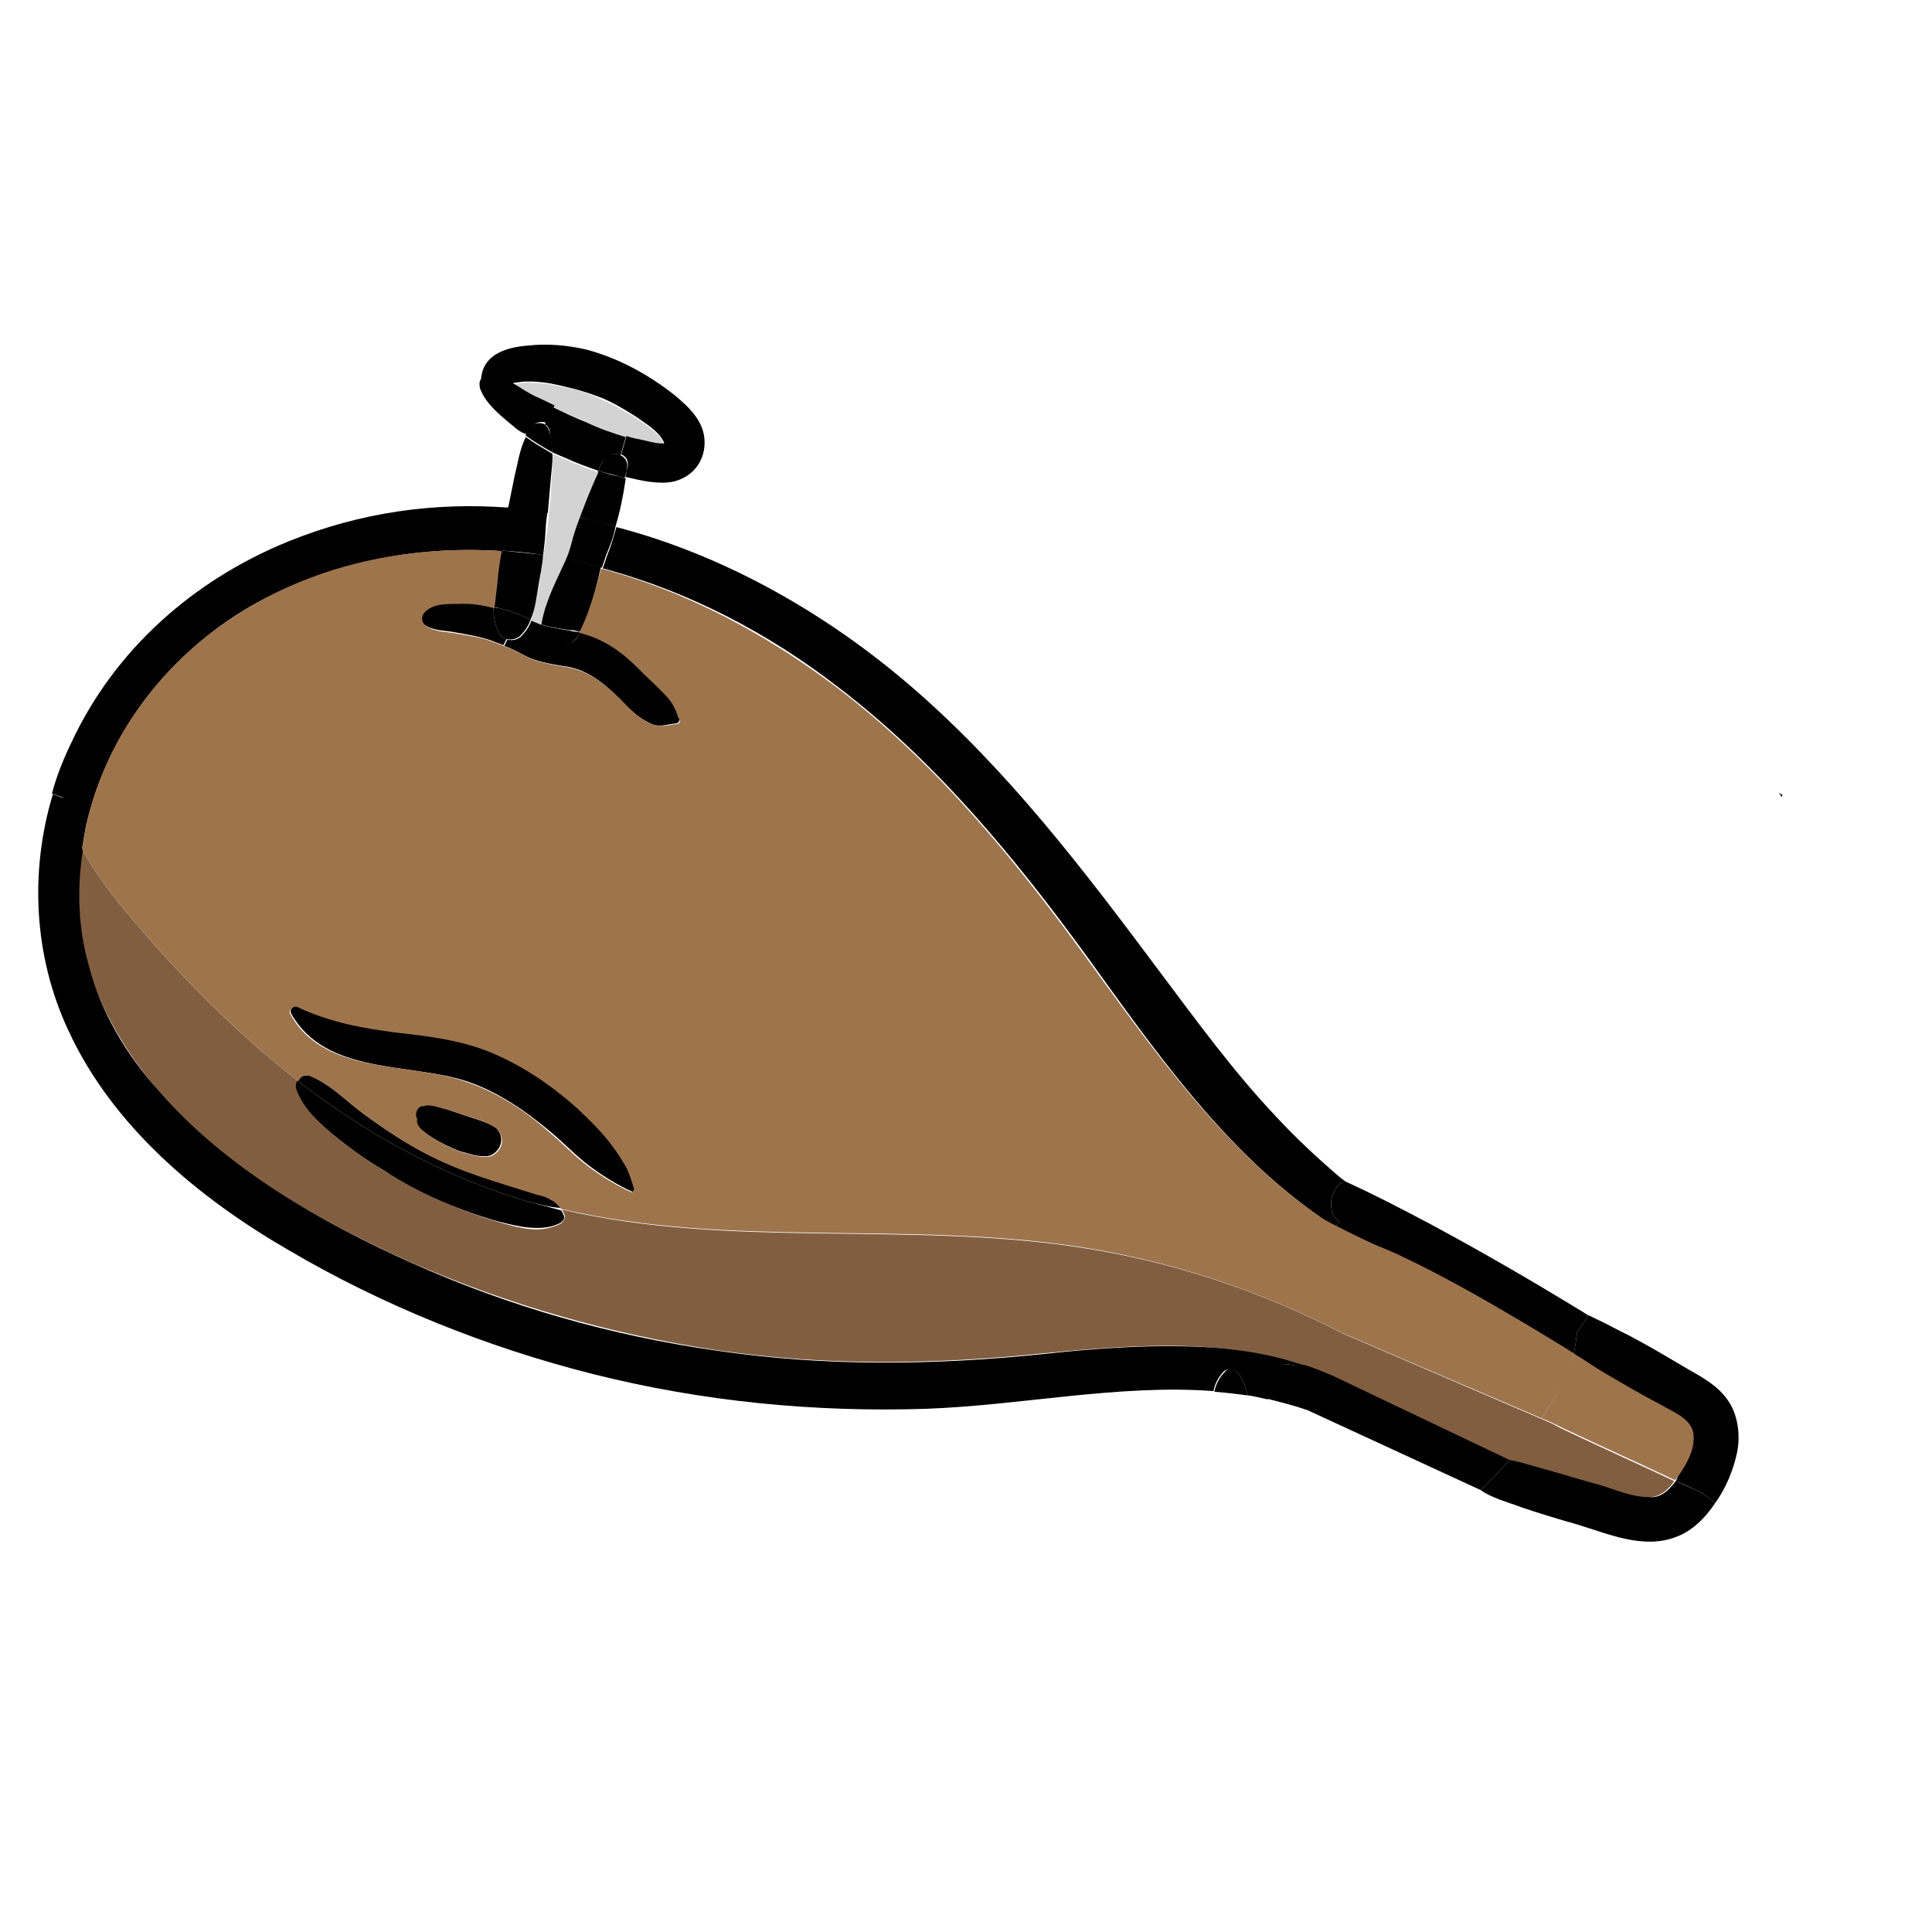 <svg width="100" height="100" viewBox="0 0 100 100" fill="none" xmlns="http://www.w3.org/2000/svg">
<g clip-path="url(#clip0_420_2282)">
<path d="M92.268 41.159L92.2 41.252C92.188 41.172 92.141 41.137 92.082 41.022L92.268 41.159Z" fill="black"/>
<path d="M88.129 77.306C88.035 77.238 87.908 77.216 87.815 77.148C87.93 77.088 88.07 77.191 88.129 77.306Z" fill="black"/>
<path d="M80.78 73.922C82.746 74.862 84.745 75.756 86.664 76.662C86.287 77.175 85.886 77.526 85.18 77.51C84.346 77.473 83.463 77.111 82.686 76.9C81.641 76.563 80.561 76.273 79.482 75.984C79.053 75.884 78.531 75.716 77.974 75.594C78.581 74.963 80.38 73.702 80.38 73.702C80.38 73.702 80.466 73.763 80.78 73.922Z" fill="#825E41"/>
<path d="M29.087 62.607C37.718 64.635 46.937 63.221 55.792 64.553C60.579 65.267 65.2 66.793 69.516 69.028L80.38 73.702C80.128 73.948 78.332 75.498 77.974 75.594C77.8 75.538 67.23 70.579 67.055 70.523C65.674 70.156 64.306 69.869 62.882 69.756C59.905 69.509 56.841 69.772 53.905 70.057C48.24 70.636 42.663 70.706 37.031 69.873C31.607 69.049 26.326 67.542 21.269 65.337C16.468 63.177 11.626 60.484 8.194 56.458C6.577 54.554 5.2 52.323 4.539 49.9C4.033 47.949 3.965 45.89 4.246 43.943C4.942 45.244 5.869 46.426 6.829 47.562C9.406 50.602 12.248 53.477 15.444 55.966C15.342 56.106 15.332 56.315 15.391 56.43C15.749 57.41 16.473 58.085 17.278 58.748C18.13 59.445 18.97 60.061 19.925 60.618C21.706 61.711 23.578 62.583 25.575 63.187C26.527 63.455 27.618 63.825 28.564 63.515C28.841 63.431 29.199 63.334 29.23 62.999C29.252 62.871 29.146 62.722 29.087 62.607Z" fill="#825E41"/>
<path d="M22.9 57.347C23.201 57.425 23.469 57.55 23.77 57.628C24.386 57.864 25.07 58.008 25.618 58.338C25.898 58.543 25.994 58.901 25.916 59.203C25.838 59.504 25.552 59.797 25.228 59.846C24.939 59.849 24.731 59.84 24.429 59.762C24.255 59.706 24.127 59.684 23.953 59.628C23.651 59.55 23.337 59.391 23.07 59.267C22.756 59.108 22.442 58.949 22.115 58.709C21.835 58.504 21.462 58.23 21.447 57.86C21.447 57.86 21.4 57.826 21.434 57.779C21.316 57.549 21.509 57.188 21.752 57.151C21.799 57.185 21.833 57.139 21.833 57.139C22.203 57.123 22.598 57.27 22.9 57.347Z" fill="black"/>
<path d="M28.517 63.48C27.559 63.71 26.433 63.386 25.529 63.153C23.532 62.548 21.626 61.723 19.878 60.584C18.923 60.027 18.084 59.411 17.232 58.714C16.473 58.085 15.702 57.376 15.345 56.396C15.273 56.2 15.329 56.026 15.398 55.932C18.968 58.696 22.901 60.865 27.196 62.152C27.799 62.307 28.449 62.498 29.053 62.653C29.112 62.768 29.218 62.918 29.196 63.045C29.152 63.3 28.794 63.397 28.517 63.48Z" fill="black"/>
<path d="M27.196 62.152C22.901 60.865 18.968 58.696 15.398 55.932C15.488 55.711 15.765 55.627 16.02 55.671C17.124 56.123 17.92 56.994 18.853 57.678C19.832 58.397 20.846 59.07 21.928 59.649C23.813 60.601 25.763 61.171 27.759 61.776C28.061 61.853 28.282 61.944 28.549 62.068C28.689 62.171 28.922 62.342 29.075 62.526C28.45 62.497 27.799 62.307 27.196 62.152Z" fill="black"/>
<path d="M32.711 61.678C31.909 61.304 31.268 60.906 30.569 60.392C29.823 59.845 29.226 59.191 28.514 58.597C27.183 57.477 25.749 56.496 24.135 55.957C21.175 55.004 16.841 55.628 15.073 52.464C14.955 52.233 15.241 51.941 15.428 52.078C17.079 52.86 18.737 53.143 20.556 53.402C22.248 53.639 23.928 53.796 25.52 54.462C27.159 55.163 28.639 56.177 29.936 57.344C30.613 57.985 31.279 58.545 31.773 59.339C31.997 59.718 32.301 60.085 32.478 60.431C32.656 60.776 32.752 61.134 32.848 61.491C32.861 61.572 32.758 61.712 32.711 61.678Z" fill="black"/>
<path d="M29.88 32.974C29.345 33.801 27.939 33.272 28.046 32.345C28.521 32.479 29.032 32.566 29.541 32.654C29.716 32.71 29.878 32.685 30.052 32.741L29.88 32.974Z" fill="black"/>
<path d="M30.005 32.707C29.831 32.651 29.657 32.595 29.495 32.62C28.985 32.532 28.521 32.479 27.999 32.311C27.999 32.311 28.033 32.264 27.986 32.23C28.183 31.082 28.762 30 29.213 28.896C29.851 29.005 30.501 29.195 31.104 29.351C30.827 30.511 30.596 31.706 30.005 32.707Z" fill="black"/>
<path d="M31.41 28.642C31.319 28.863 31.241 29.165 31.151 29.385C30.501 29.195 29.898 29.04 29.26 28.93C29.419 28.616 29.497 28.315 29.575 28.013C29.721 27.618 29.821 27.189 29.967 26.794C30.605 26.903 31.208 27.059 31.858 27.249C31.771 27.759 31.59 28.201 31.41 28.642Z" fill="black"/>
<path d="M34.995 37.446C34.463 37.486 34.084 37.71 33.536 37.38C32.955 37.097 32.51 36.627 32.066 36.157C31.142 35.264 30.337 34.601 29.074 34.464C28.437 34.355 27.799 34.245 27.218 33.962C26.857 33.769 26.496 33.576 26.101 33.43L26.26 33.116C26.515 33.16 26.758 33.122 26.941 32.97C27.193 32.724 27.399 32.444 27.511 32.096C27.557 32.13 27.638 32.118 27.685 32.152C27.778 32.221 27.952 32.277 28.08 32.298C27.974 33.225 29.426 33.789 29.915 32.928C29.983 32.834 30.017 32.788 30.039 32.66C31.199 32.938 32.12 33.541 32.996 34.4C33.441 34.87 33.967 35.328 34.458 35.831C34.657 36.049 34.856 36.267 34.986 36.578C35.058 36.774 35.095 37.017 35.188 37.085C35.213 37.247 35.157 37.421 34.995 37.446Z" fill="black"/>
<path d="M29.967 26.794C30.294 25.957 30.587 25.167 30.96 24.365C31.308 24.477 31.657 24.589 32.039 24.655C32.167 24.677 32.26 24.745 32.388 24.767C32.269 25.613 32.104 26.425 31.858 27.249C31.255 27.093 30.651 26.937 29.967 26.794Z" fill="black"/>
<path d="M25.887 32.842C25.616 32.428 25.542 31.943 25.548 31.445C25.629 31.433 25.676 31.467 25.757 31.455C26.36 31.61 26.929 31.813 27.464 32.062C27.352 32.41 27.146 32.69 26.894 32.936C26.711 33.088 26.468 33.125 26.213 33.082C26.086 33.06 25.992 32.991 25.887 32.842Z" fill="black"/>
<path d="M28.033 32.264C28.033 32.264 27.999 32.311 28.046 32.345C27.918 32.323 27.778 32.221 27.651 32.199C27.604 32.165 27.557 32.13 27.476 32.143C27.679 31.574 27.788 30.936 27.875 30.426C27.997 29.869 28.038 29.325 28.125 28.815C28.19 28.432 28.221 28.096 28.287 27.714C28.352 27.331 28.384 26.995 28.402 26.579C28.49 26.069 28.53 25.524 28.537 25.027C28.578 24.482 28.631 24.019 28.59 23.487C28.811 23.577 29.079 23.702 29.299 23.792C29.834 24.041 30.404 24.244 30.973 24.446C30.599 25.248 30.272 26.085 29.979 26.875C29.833 27.27 29.687 27.665 29.587 28.094C29.509 28.396 29.397 28.744 29.272 29.011C28.808 30.034 28.23 31.117 28.033 32.264Z" fill="#D3D3D3"/>
<path d="M27.857 28.69C27.938 28.678 28.032 28.746 28.112 28.734C28.072 29.278 27.95 29.835 27.863 30.345C27.776 30.855 27.713 31.527 27.464 32.062C26.929 31.813 26.36 31.61 25.757 31.454C25.71 31.42 25.629 31.433 25.548 31.445C25.555 30.948 25.608 30.484 25.707 30.055C25.795 29.545 25.835 29 25.923 28.49C26.595 28.553 27.186 28.628 27.857 28.69Z" fill="black"/>
<path d="M28.113 28.734C28.032 28.746 27.938 28.678 27.857 28.69C27.22 28.581 26.595 28.553 25.923 28.491C25.988 28.108 26.02 27.772 26.085 27.39L26.282 26.242C26.953 26.304 27.625 26.367 28.344 26.463C28.278 26.846 28.247 27.182 28.228 27.599C28.209 28.016 28.144 28.398 28.113 28.734Z" fill="black"/>
<path d="M32.039 24.655C31.691 24.543 31.309 24.477 30.96 24.365C31.016 24.191 31.119 24.051 31.175 23.877C31.321 23.482 31.807 23.407 32.121 23.566C32.342 23.656 32.506 23.921 32.463 24.176C32.453 24.384 32.397 24.558 32.341 24.733C32.26 24.745 32.167 24.677 32.039 24.655Z" fill="black"/>
<path d="M28.49 24.992C28.45 25.537 28.396 26 28.356 26.544C27.684 26.482 27 26.339 26.294 26.323C26.415 25.766 26.503 25.256 26.624 24.699C26.802 23.968 26.898 23.25 27.216 22.622C27.636 22.93 28.09 23.191 28.59 23.487C28.618 23.938 28.531 24.448 28.49 24.992Z" fill="black"/>
<path d="M26.132 27.424C26.066 27.806 26.035 28.142 25.969 28.525C21.453 28.224 16.915 29.127 12.957 31.39C8.701 33.864 5.527 37.993 4.443 42.795L4.246 43.943C3.786 43.103 3.441 42.204 3.258 41.28L2.689 41.078C2.923 40.173 3.284 39.289 3.692 38.441C5.933 33.627 10.016 30.02 14.925 28.025C18.704 26.494 22.518 25.991 26.328 26.276L26.132 27.424Z" fill="black"/>
<path d="M25.548 31.445C25.542 31.943 25.616 32.428 25.887 32.842C25.946 32.957 26.086 33.06 26.213 33.081L26.055 33.395C25.834 33.305 25.66 33.249 25.439 33.159C24.87 32.956 24.232 32.847 23.595 32.738C23.038 32.617 22.425 32.669 21.959 32.327C21.679 32.121 21.71 31.786 21.928 31.587C22.398 31.142 23.15 31.192 23.729 31.186C24.308 31.18 24.992 31.323 25.548 31.445Z" fill="black"/>
<path d="M28.578 23.406C28.563 23.036 28.501 22.632 28.439 22.227C28.38 22.112 28.32 21.997 28.193 21.975L28.635 21.08C29.217 21.363 29.798 21.646 30.414 21.883C31.076 22.154 31.739 22.425 32.389 22.615L32.121 23.566C31.807 23.407 31.368 23.516 31.175 23.877C31.119 24.051 31.016 24.191 30.96 24.365C30.391 24.163 29.822 23.96 29.287 23.711C29.066 23.621 28.846 23.531 28.578 23.406Z" fill="black"/>
<path d="M28.578 23.406C28.124 23.145 27.67 22.883 27.204 22.541C27.26 22.367 27.362 22.227 27.431 22.133C27.602 21.9 27.925 21.851 28.146 21.941C28.24 22.009 28.333 22.078 28.392 22.193C28.547 22.666 28.609 23.07 28.578 23.406Z" fill="black"/>
<path d="M27.279 19.797C27.696 19.816 28.113 19.835 28.495 19.901C29.261 20.032 30.072 20.197 30.828 20.536C31.537 20.841 32.212 21.193 32.852 21.591C33.365 21.968 34.134 22.388 34.348 22.976L34.186 23.001C33.769 22.982 33.34 22.882 32.992 22.77C32.818 22.714 32.609 22.705 32.389 22.614C31.739 22.424 31.042 22.2 30.414 21.883C29.832 21.599 29.216 21.363 28.635 21.079C28.367 20.955 28.1 20.83 27.786 20.672C27.344 20.491 26.878 20.149 26.471 19.922L26.713 19.884C26.909 19.813 27.118 19.822 27.279 19.797Z" fill="#D3D3D3"/>
<path d="M26.737 22.198C26.072 21.638 25.139 20.954 24.841 20.089C24.816 19.927 24.791 19.765 24.894 19.625C24.928 19.579 24.882 19.545 24.916 19.498C25.066 18.316 26.254 17.968 27.318 17.888C28.335 17.773 29.343 17.867 30.328 18.088C32.011 18.534 33.547 19.374 34.912 20.448C35.624 21.042 36.395 21.752 36.463 22.735C36.544 23.798 35.893 24.684 34.854 24.927C34.092 25.085 33.234 24.886 32.376 24.686C32.431 24.512 32.441 24.304 32.497 24.129C32.528 23.794 32.376 23.61 32.155 23.52L32.423 22.568C32.597 22.624 32.771 22.68 33.026 22.724C33.409 22.789 33.804 22.936 34.221 22.954C34.301 22.942 34.348 22.976 34.382 22.93C34.121 22.307 33.353 21.887 32.887 21.545C32.246 21.146 31.606 20.748 30.863 20.489C30.073 20.197 29.342 20.019 28.53 19.854C28.147 19.789 27.684 19.735 27.314 19.751C27.105 19.741 26.944 19.766 26.782 19.791L26.539 19.828C26.993 20.09 27.413 20.398 27.855 20.578C28.122 20.703 28.39 20.828 28.704 20.986L28.262 21.882C28.041 21.792 27.717 21.841 27.546 22.075C27.443 22.214 27.341 22.354 27.319 22.482C27.064 22.438 26.924 22.335 26.737 22.198Z" fill="black"/>
<path d="M64.076 71.063C64.334 71.396 64.477 71.788 64.585 72.226C63.995 72.151 63.404 72.077 62.859 72.036C62.925 71.653 63.118 71.293 63.404 71C63.575 70.767 63.923 70.879 64.076 71.063Z" fill="black"/>
<path d="M86.745 76.65C87.106 76.843 87.501 76.989 87.815 77.148C87.908 77.216 88.035 77.238 88.129 77.307L88.782 77.786C88.281 78.566 87.559 79.257 86.775 79.542C85.058 80.22 83.232 79.382 81.584 78.89C80.632 78.622 79.634 78.32 78.716 78.005C78.101 77.769 77.196 77.535 76.636 77.124C77.037 76.773 77.781 75.955 77.781 75.955C77.884 75.815 78.033 75.71 78.136 75.57C78.646 75.657 79.168 75.825 79.644 75.959C80.723 76.249 81.768 76.585 82.848 76.875C83.672 77.121 84.474 77.495 85.342 77.486C85.933 77.561 86.368 77.163 86.745 76.65Z" fill="black"/>
<path d="M76.636 77.124C77.037 76.773 77.781 75.955 77.781 75.955C77.884 75.815 78.033 75.71 78.136 75.57L68.937 71.186C68.496 71.006 68.007 70.791 67.532 70.657C67.37 70.682 67.242 70.66 67.162 70.672C66.745 70.654 66.477 70.529 66.051 70.719C65.625 70.908 65.363 71.362 65.438 71.847C65.428 72.056 65.5 72.252 65.606 72.401C65.733 72.423 65.78 72.457 65.907 72.479C66.511 72.635 67.114 72.791 67.683 72.993L76.636 77.124Z" fill="black"/>
<path d="M62.882 69.756C64.306 69.869 65.709 70.109 67.056 70.523C67.23 70.579 67.404 70.635 67.578 70.691C67.463 70.75 67.289 70.694 67.208 70.707C66.826 70.641 66.477 70.529 66.098 70.753C65.671 70.942 65.41 71.396 65.484 71.882C65.475 72.09 65.546 72.286 65.652 72.435C65.269 72.37 64.921 72.258 64.585 72.226C64.477 71.788 64.334 71.396 64.076 71.063C63.923 70.879 63.541 70.814 63.357 70.966C63.071 71.259 62.878 71.619 62.812 72.002C57.914 71.636 52.868 72.741 47.929 72.919C42.122 73.107 36.365 72.541 30.726 71.13C25.215 69.74 19.835 67.586 14.922 64.697C10.288 62.014 5.83 58.311 3.533 53.324C1.746 49.5 1.527 45.105 2.736 41.112L3.305 41.315C3.488 42.238 3.833 43.137 4.293 43.977C3.978 45.971 4.046 48.03 4.586 49.934C5.213 52.404 6.544 54.6 8.241 56.492C11.707 60.472 16.561 63.245 21.316 65.372C26.339 67.623 31.62 69.13 37.078 69.907C42.711 70.74 48.288 70.671 53.952 70.091C56.842 69.772 59.871 69.556 62.882 69.756Z" fill="black"/>
<path d="M86.87 76.382C87.268 75.742 87.769 74.961 87.611 74.199C87.499 73.471 86.569 73.076 85.941 72.758C84.986 72.201 83.951 71.656 82.996 71.099C82.496 70.803 82.042 70.542 81.575 70.2C81.575 70.2 81.49 70.137 81.435 70.097C81.547 69.749 81.566 69.332 81.632 68.949C81.837 68.669 82.043 68.389 82.201 68.076C82.375 68.132 82.515 68.234 82.736 68.325C83.271 68.574 83.772 68.869 84.306 69.118C85.342 69.663 86.39 70.289 87.391 70.88C88.253 71.369 89.067 71.823 89.574 72.698C89.975 73.422 90.077 74.359 89.912 75.17C89.747 75.982 89.364 76.993 88.782 77.786L88.129 77.307C88.07 77.192 87.896 77.135 87.815 77.148C87.454 76.955 87.059 76.808 86.745 76.65C86.779 76.603 86.801 76.475 86.87 76.382Z" fill="black"/>
<path d="M69.184 61.463C68.876 61.883 68.823 62.347 68.978 62.819C69.003 62.981 69.19 63.118 69.329 63.221C69.329 63.221 69.204 63.391 69.124 63.501C68.87 63.362 68.624 63.205 68.39 63.034C63.344 59.545 59.725 54.306 56.203 49.424C52.482 44.324 48.416 39.402 43.401 35.577C39.784 32.779 35.642 30.6 31.198 29.42C31.288 29.199 31.366 28.897 31.456 28.676C31.637 28.235 31.771 27.759 31.905 27.283C37.509 28.741 42.817 31.776 47.208 35.572C52.17 39.861 56.112 45.05 60.019 50.287C61.944 52.848 63.834 55.455 66.057 57.804C67.098 58.928 68.208 59.958 69.399 60.975C69.399 60.975 69.541 61.079 69.632 61.146C69.389 61.184 69.287 61.323 69.184 61.463Z" fill="black"/>
<path d="M81.435 70.097C81.547 69.749 81.566 69.332 81.632 68.949C81.837 68.669 82.043 68.389 82.201 68.076C82.201 68.076 75.277 63.754 69.632 61.146C69.389 61.184 69.287 61.323 69.184 61.463C68.876 61.883 68.823 62.347 68.978 62.819C69.003 62.981 69.19 63.118 69.329 63.221L69.124 63.501C75.251 66.306 75.706 66.55 81.435 70.097Z" fill="black"/>
<path d="M86.87 76.382L86.698 76.615C84.733 75.675 82.78 74.816 80.814 73.876C80.501 73.717 80.186 73.558 79.791 73.412C80.545 72.386 81.469 70.05 81.469 70.05L81.609 70.153C82.11 70.448 82.53 70.757 83.03 71.052C83.985 71.609 84.986 72.201 85.975 72.711C86.569 73.076 87.487 73.39 87.645 74.152C87.769 74.961 87.315 75.776 86.87 76.382Z" fill="#9E744D"/>
<path d="M24.055 55.97C25.669 56.509 27.136 57.443 28.433 58.609C29.145 59.204 29.742 59.857 30.488 60.405C31.188 60.919 31.828 61.317 32.631 61.691C32.724 61.759 32.827 61.619 32.814 61.538C32.718 61.181 32.575 60.788 32.444 60.477C32.221 60.098 31.997 59.718 31.739 59.385C31.21 58.639 30.533 57.998 29.901 57.391C28.605 56.224 27.125 55.209 25.486 54.509C23.894 53.843 22.248 53.64 20.522 53.449C18.749 53.224 17.045 52.907 15.394 52.125C15.173 52.035 14.887 52.327 15.039 52.511C16.761 55.64 21.128 54.97 24.055 55.97ZM21.975 59.683C20.893 59.104 19.879 58.432 18.9 57.713C17.967 57.028 17.125 56.123 16.067 55.705C15.8 55.581 15.57 55.699 15.445 55.966C12.295 53.511 9.407 50.602 6.83 47.562C5.869 46.426 4.943 45.244 4.246 43.943L4.443 42.795C5.481 37.959 8.702 33.864 12.958 31.39C16.869 29.093 21.454 28.224 25.97 28.525C25.882 29.035 25.795 29.545 25.755 30.089L25.595 31.48C24.992 31.324 24.482 31.236 23.822 31.255C23.163 31.273 22.491 31.211 22.021 31.655C21.803 31.854 21.772 32.19 22.052 32.395C22.518 32.738 23.131 32.685 23.688 32.807C24.326 32.916 24.916 32.991 25.532 33.227C25.753 33.318 25.927 33.374 26.148 33.464C26.543 33.611 26.904 33.803 27.265 33.996C27.846 34.28 28.484 34.389 29.121 34.498C30.431 34.67 31.236 35.333 32.113 36.191C32.557 36.661 33.002 37.131 33.583 37.414C34.165 37.698 34.51 37.52 35.042 37.48C35.204 37.456 35.26 37.281 35.12 37.179C35.061 37.063 35.024 36.821 34.918 36.672C34.788 36.36 34.589 36.143 34.39 35.925C33.898 35.421 33.419 34.998 32.928 34.493C32.051 33.635 31.131 33.031 29.971 32.753C30.516 31.718 30.793 30.558 31.117 29.432C35.561 30.613 39.669 32.838 43.32 35.59C48.382 39.449 52.401 44.337 56.122 49.436C59.691 54.352 63.344 59.545 68.39 63.034C68.624 63.205 70.816 64.273 71.083 64.398C74.497 65.662 81.469 70.05 81.469 70.05C81.189 70.921 80.339 72.665 79.791 73.412L69.47 68.994C65.201 66.793 60.532 65.233 55.746 64.518C46.891 63.187 37.671 64.601 29.041 62.572C28.889 62.389 28.69 62.171 28.515 62.115C28.282 61.944 28.027 61.9 27.726 61.822C25.81 61.206 23.826 60.682 21.975 59.683ZM22.162 58.744C22.442 58.949 22.803 59.142 23.117 59.301C23.384 59.425 23.698 59.584 24 59.662C24.174 59.718 24.302 59.74 24.476 59.796C24.778 59.874 24.986 59.883 25.275 59.88C25.599 59.831 25.885 59.538 25.963 59.237C26.041 58.935 25.898 58.543 25.665 58.372C25.071 58.008 24.468 57.852 23.817 57.662C23.55 57.538 23.248 57.46 22.947 57.382C22.645 57.304 22.25 57.157 21.973 57.241C21.939 57.288 21.892 57.254 21.892 57.254C21.603 57.257 21.457 57.652 21.575 57.882C21.575 57.882 21.621 57.916 21.587 57.963C21.556 58.299 21.882 58.538 22.162 58.744Z" fill="#9E744D"/>
</g>
<defs>
<clipPath id="clip0_420_2282">
<rect width="100" height="100" fill="white"/>
</clipPath>
</defs>
</svg>

